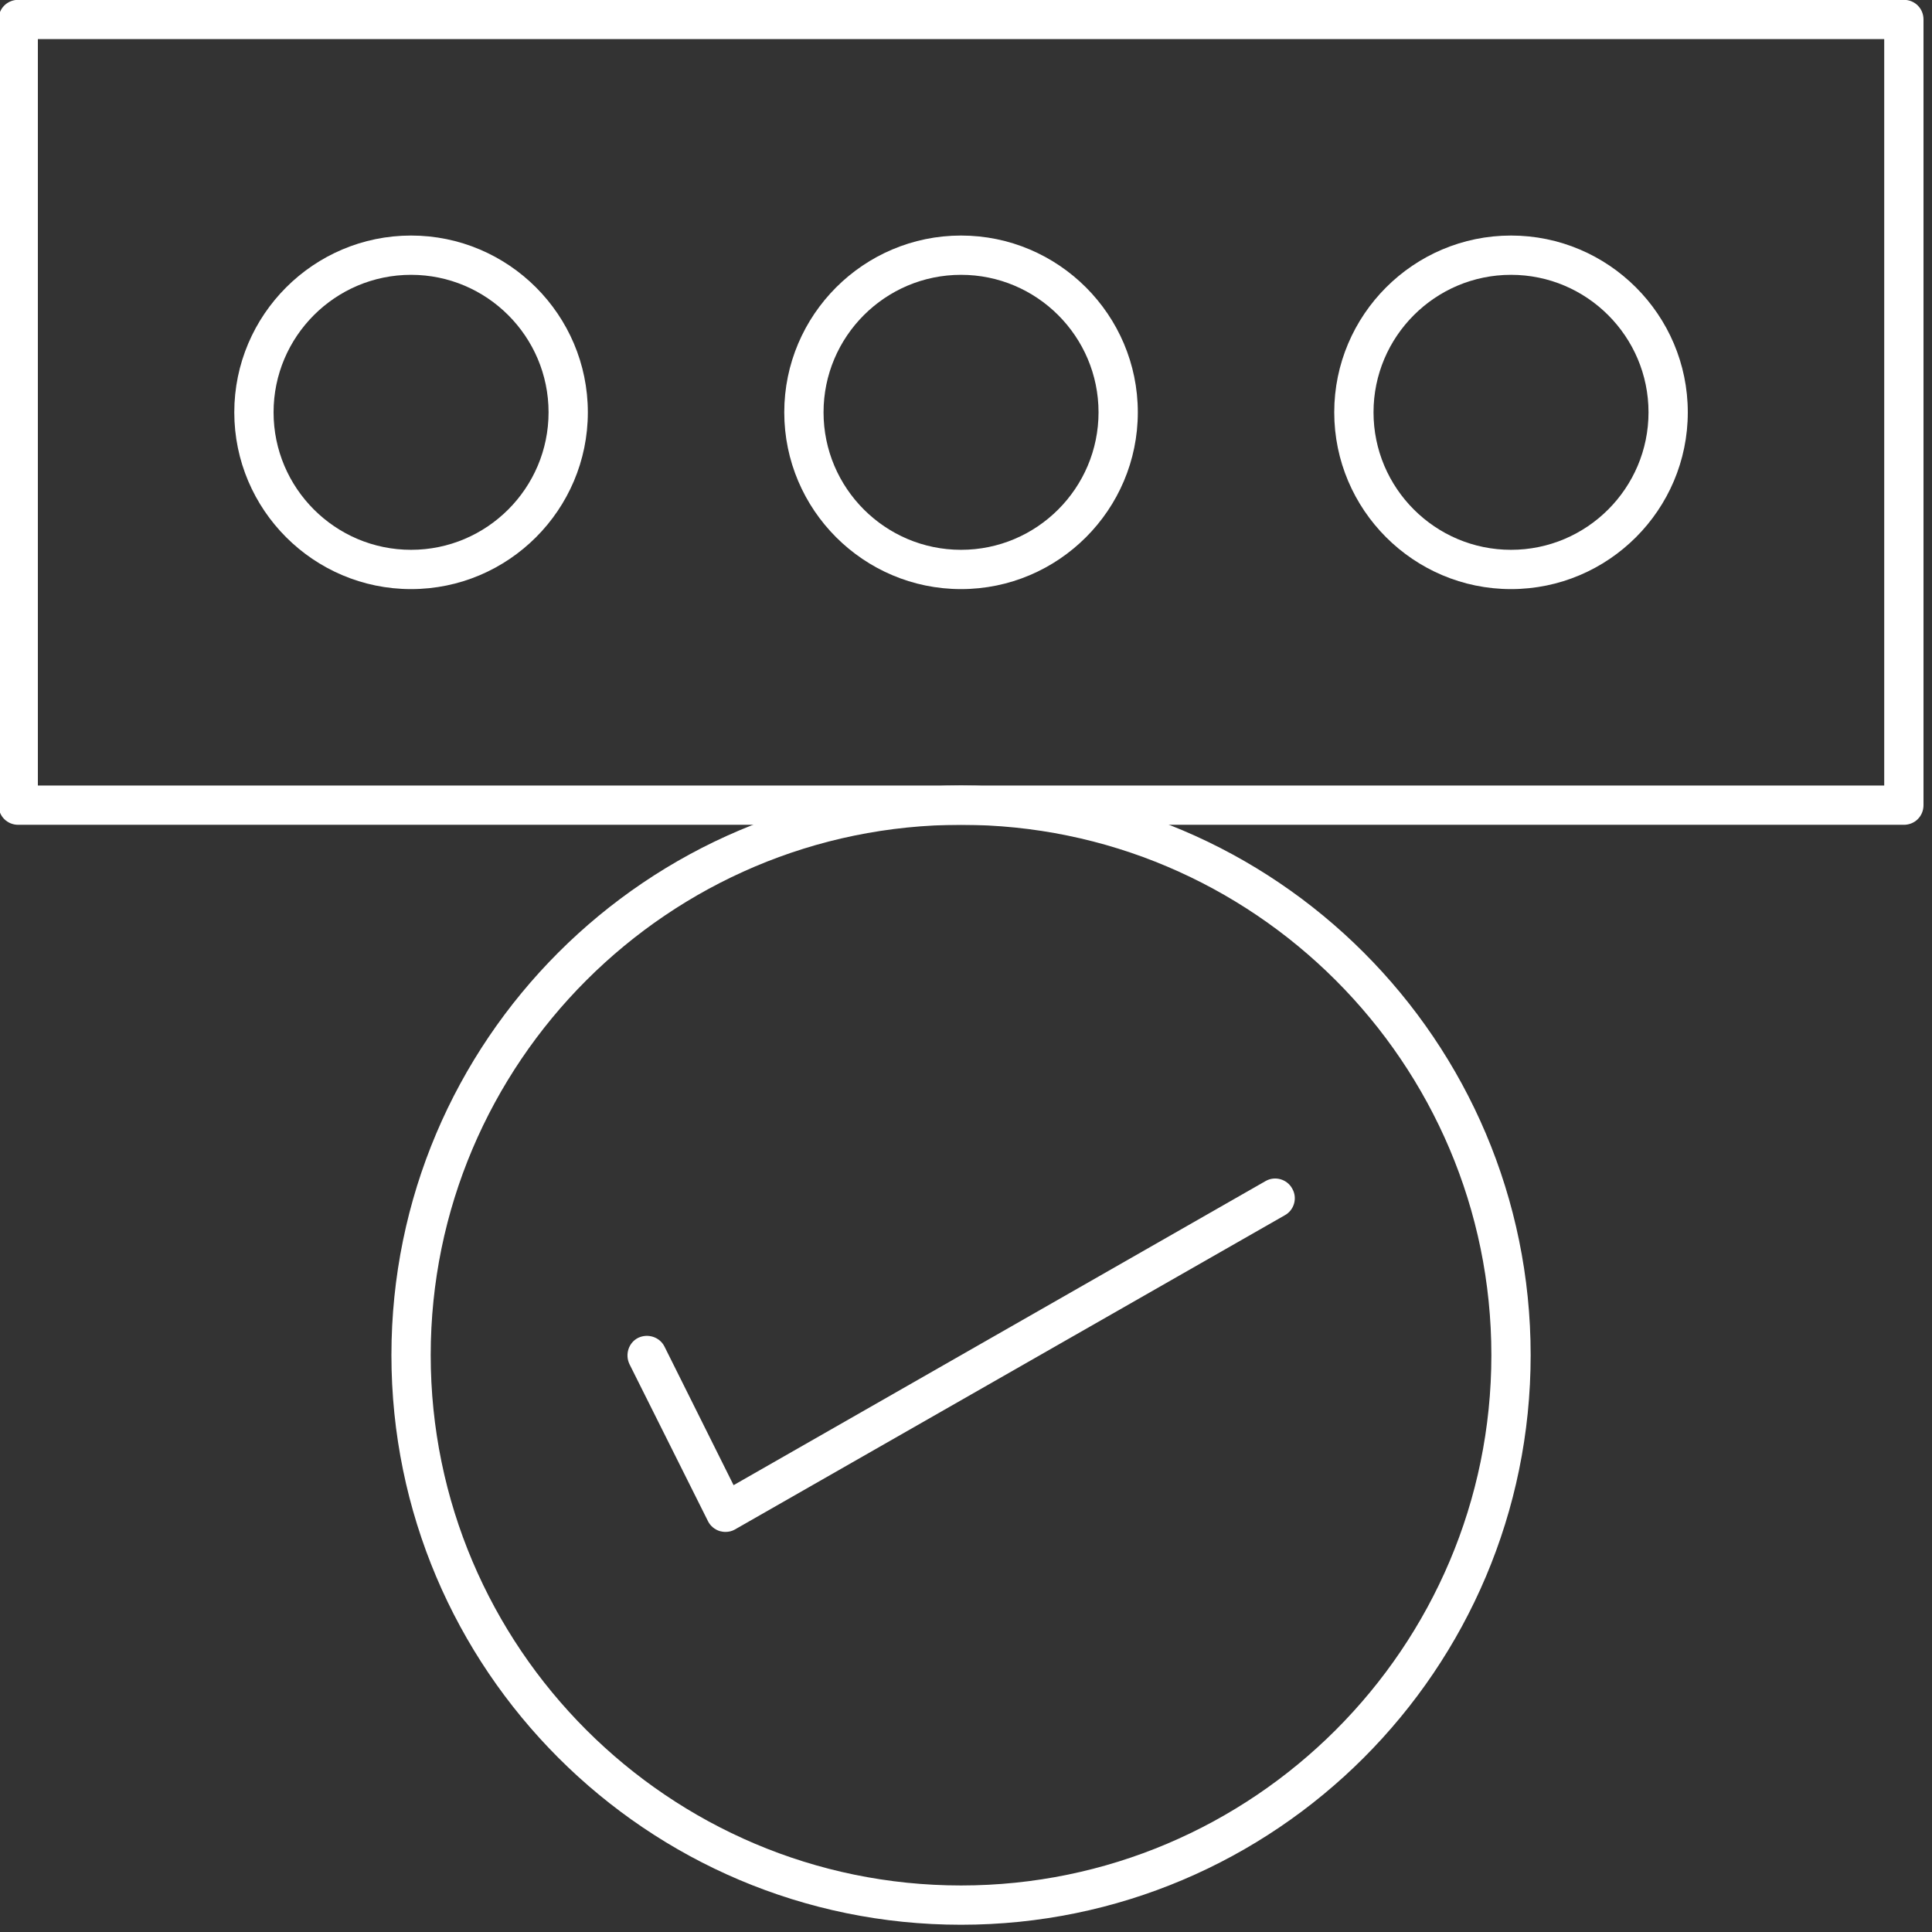 <svg data-v-423bf9ae="" xmlns="http://www.w3.org/2000/svg" viewBox="0 0 60 60" class="icon"><rect x="0" y="0" width="60" height="60" fill="#333333" stroke="none"/><!----><!----><!----><!----><g data-v-423bf9ae="" id="6673de1f-6d60-4cae-bc22-839eac528c34" transform="matrix(0.122,0,0,0.122,-12.122,-1.347)" stroke="none" fill="white"><path d="M584 221H104c-2.8 0-5-2.2-5-5V16c0-2.8 2.2-5 5-5h480c2.8 0 5 2.2 5 5v200c0 2.8-2.2 5-5 5zm-475-10h470V21H109v190z"></path><path d="M204 161c-24.8 0-45-20.2-45-45s20.2-45 45-45 45 20.2 45 45-20.2 45-45 45zm0-80c-19.3 0-35 15.7-35 35s15.7 35 35 35 35-15.7 35-35-15.7-35-35-35zM344 161c-24.8 0-45-20.2-45-45s20.2-45 45-45 45 20.2 45 45-20.2 45-45 45zm0-80c-19.3 0-35 15.7-35 35s15.7 35 35 35 35-15.7 35-35-15.7-35-35-35zM484 161c-24.8 0-45-20.2-45-45s20.2-45 45-45 45 20.2 45 45-20.2 45-45 45zm0-80c-19.3 0-35 15.7-35 35s15.7 35 35 35 35-15.7 35-35-15.7-35-35-35zM344 501c-80 0-145-65-145-145s65-145 145-145 145 65 145 145-65 145-145 145zm0-280c-74.4 0-135 60.6-135 135s60.6 135 135 135 135-60.6 135-135-60.6-135-135-135z"></path><path d="M284 401c-.5 0-1-.1-1.4-.2-1.3-.4-2.4-1.3-3-2.5l-20-40c-1.2-2.5-.2-5.5 2.2-6.7 2.5-1.2 5.5-.2 6.7 2.2l17.6 35.3 135.4-77.4c2.4-1.4 5.5-.5 6.8 1.9 1.4 2.4.5 5.5-1.9 6.8l-140 80c-.7.4-1.5.6-2.4.6z"></path></g><!----></svg>